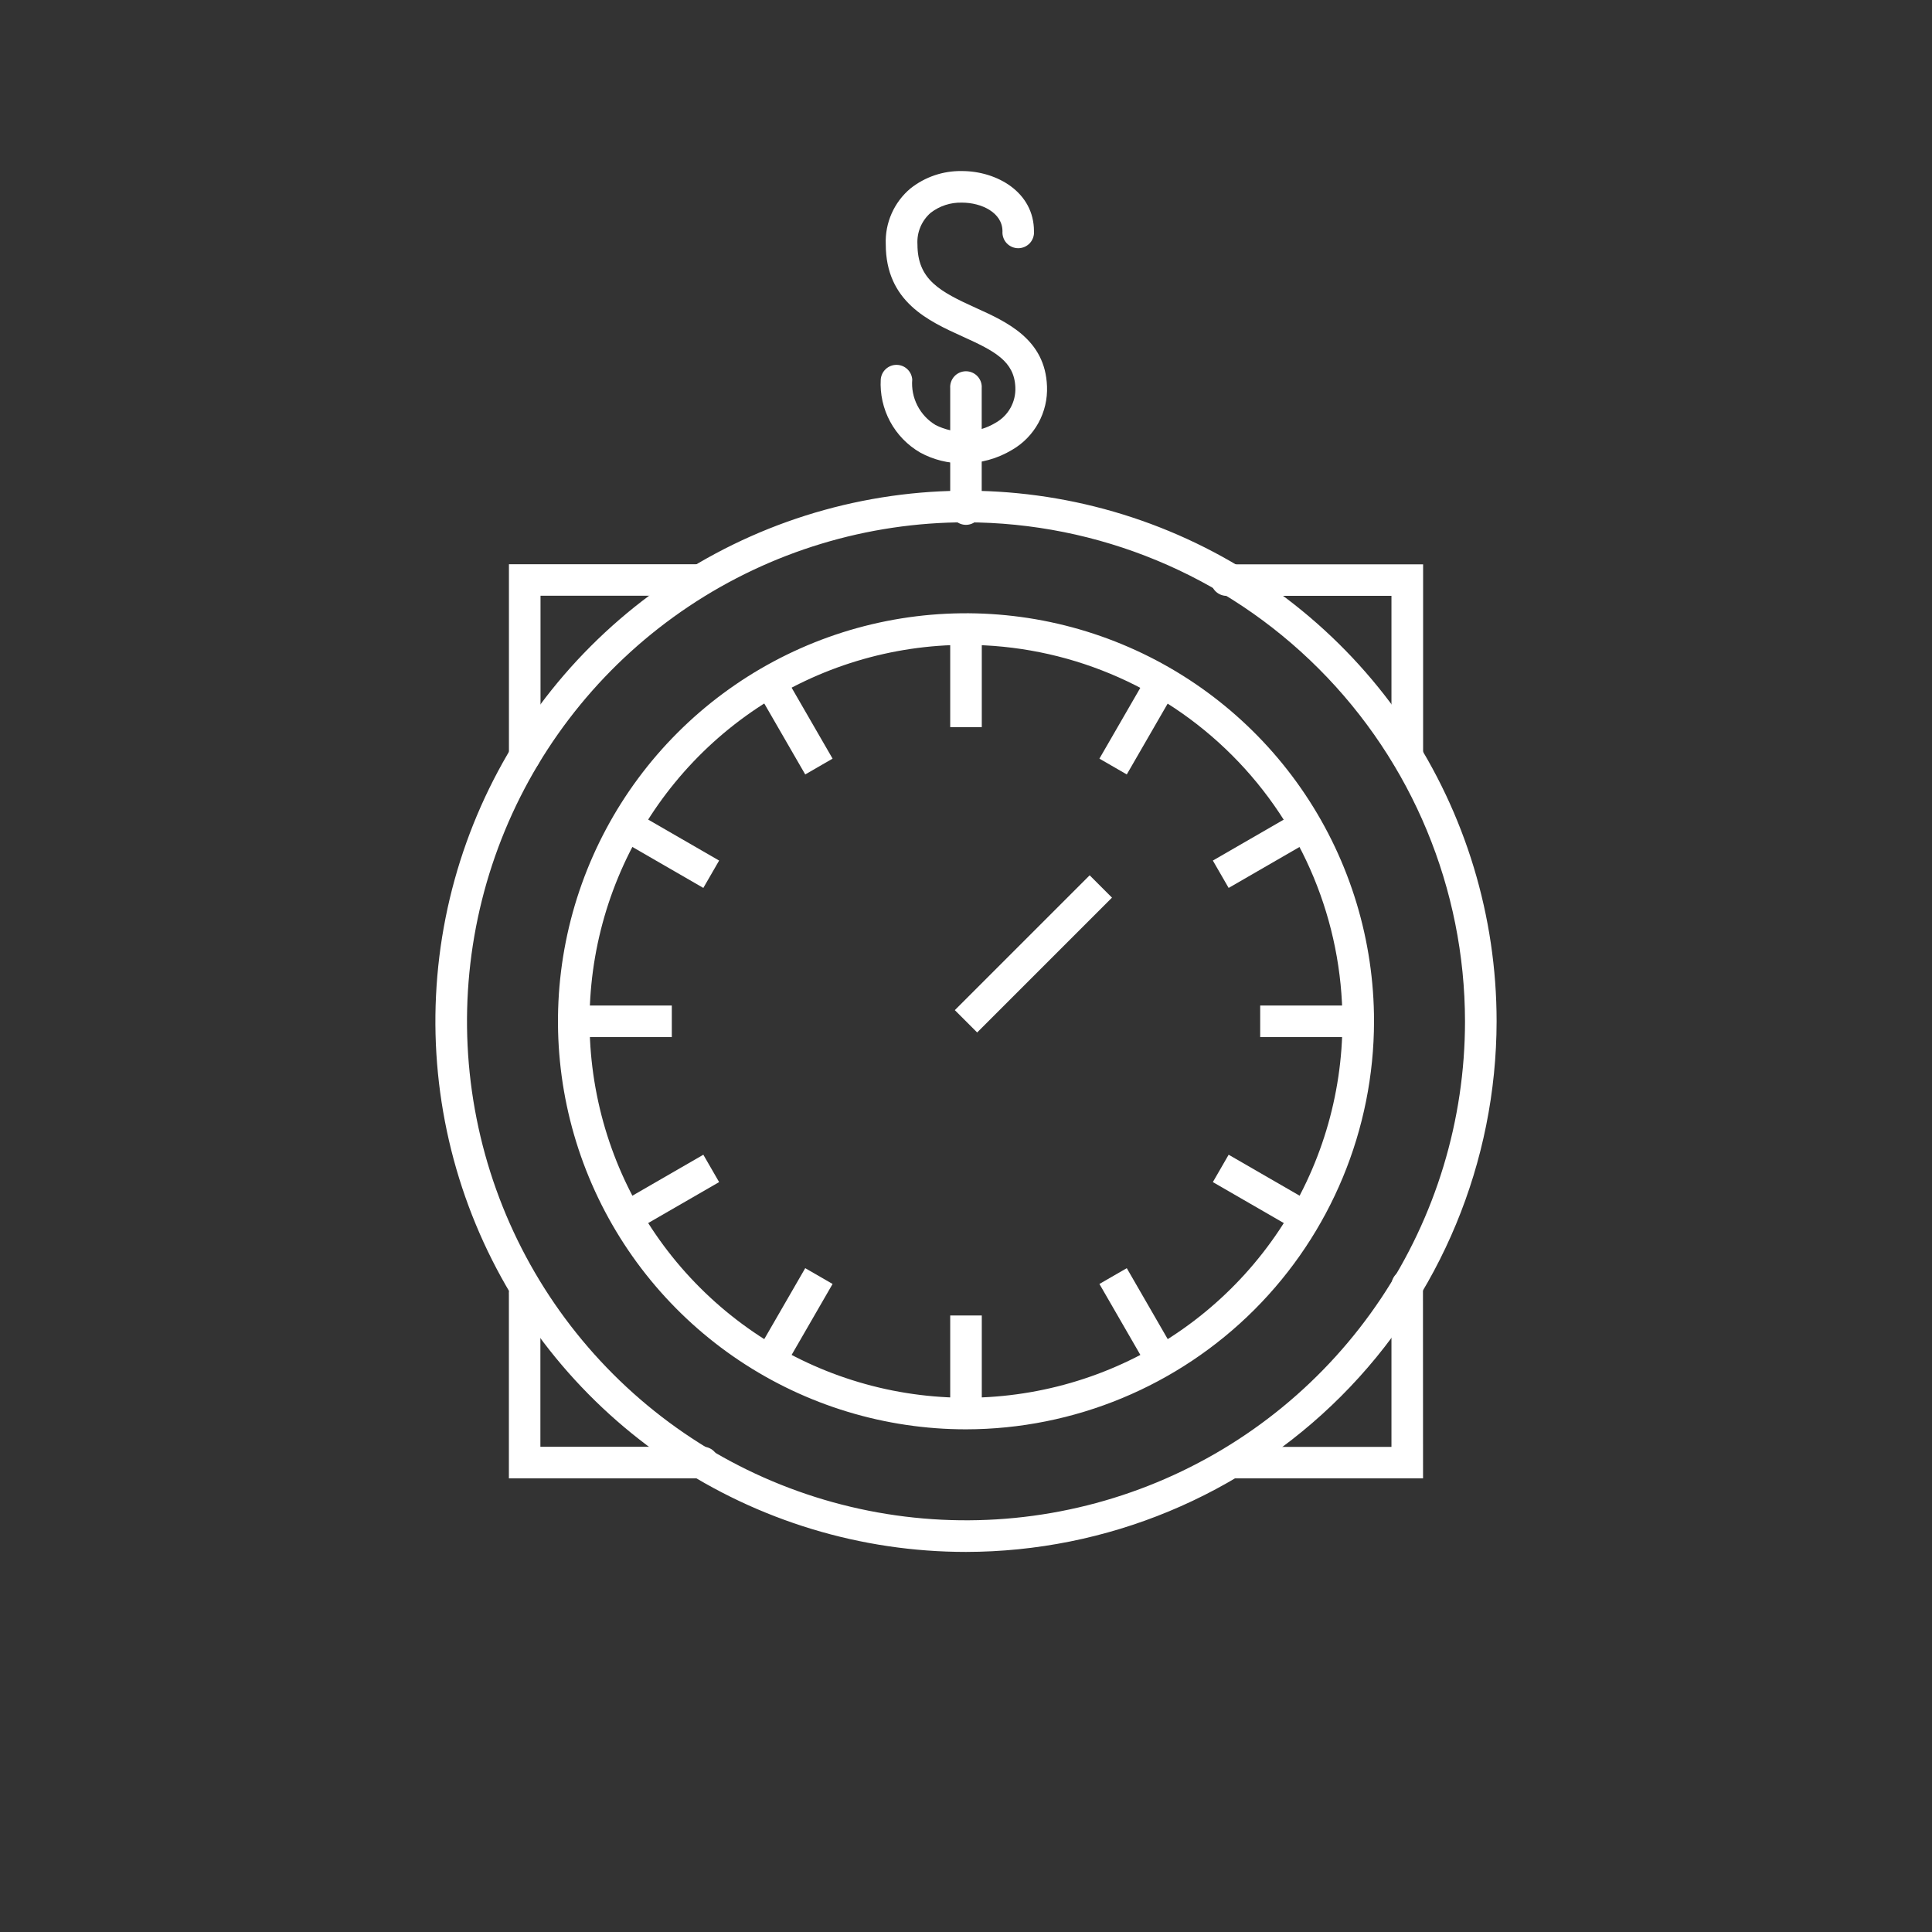 <svg width="92" height="92" viewBox="0 0 92 92" fill="none" xmlns="http://www.w3.org/2000/svg">
<rect x="0" y="0" width="92" height="92" fill="#333333" stroke="none"/>
<path d="M33.533 70.399H24.233V61.641C24.225 61.538 24.239 61.434 24.273 61.337C24.308 61.239 24.362 61.15 24.432 61.074C24.503 60.998 24.588 60.938 24.683 60.897C24.777 60.855 24.88 60.834 24.983 60.834C25.086 60.834 25.189 60.855 25.284 60.897C25.378 60.938 25.463 60.998 25.534 61.074C25.604 61.15 25.658 61.239 25.692 61.337C25.727 61.434 25.741 61.538 25.733 61.641V68.894H33.527C33.716 68.908 33.894 68.993 34.023 69.132C34.152 69.271 34.224 69.454 34.224 69.644C34.224 69.834 34.152 70.017 34.023 70.156C33.894 70.295 33.716 70.38 33.527 70.394L33.533 70.399Z" fill="#fff"/>
<path d="M67.764 70.399H58.632C58.442 70.385 58.265 70.3 58.136 70.161C58.007 70.022 57.935 69.839 57.935 69.649C57.935 69.459 58.007 69.276 58.136 69.137C58.265 68.998 58.442 68.913 58.632 68.899H66.26V61.263C66.252 61.16 66.266 61.056 66.3 60.959C66.335 60.861 66.389 60.772 66.459 60.696C66.53 60.62 66.615 60.56 66.71 60.519C66.804 60.477 66.907 60.456 67.01 60.456C67.113 60.456 67.216 60.477 67.31 60.519C67.405 60.56 67.49 60.62 67.561 60.696C67.631 60.772 67.685 60.861 67.719 60.959C67.754 61.056 67.767 61.16 67.76 61.263L67.764 70.399Z" fill="#fff"/>
<path d="M67.012 36.752C66.812 36.752 66.621 36.673 66.48 36.532C66.339 36.391 66.26 36.199 66.26 36V28.373H58.467C58.364 28.381 58.26 28.367 58.163 28.332C58.065 28.298 57.976 28.244 57.9 28.174C57.824 28.103 57.764 28.018 57.723 27.923C57.681 27.829 57.66 27.726 57.66 27.623C57.66 27.52 57.681 27.417 57.723 27.323C57.764 27.228 57.824 27.143 57.9 27.072C57.976 27.002 58.065 26.948 58.163 26.914C58.26 26.879 58.364 26.865 58.467 26.873H67.767V36.004C67.766 36.203 67.686 36.394 67.544 36.534C67.403 36.675 67.211 36.753 67.012 36.752Z" fill="#fff"/>
<path d="M24.987 36.758C24.788 36.758 24.596 36.678 24.456 36.538C24.315 36.397 24.235 36.205 24.235 36.006V26.869H33.367C33.556 26.883 33.734 26.968 33.863 27.107C33.992 27.246 34.064 27.429 34.064 27.619C34.064 27.809 33.992 27.992 33.863 28.131C33.734 28.27 33.556 28.355 33.367 28.369H25.739V36.002C25.739 36.101 25.72 36.199 25.683 36.291C25.645 36.383 25.59 36.466 25.52 36.536C25.45 36.607 25.367 36.662 25.276 36.7C25.184 36.738 25.086 36.758 24.987 36.758Z" fill="#fff"/>
<path d="M46 73.901C41.003 73.901 36.117 72.419 31.962 69.643C27.807 66.866 24.569 62.92 22.656 58.303C20.744 53.686 20.244 48.606 21.218 43.705C22.193 38.803 24.6 34.301 28.134 30.768C31.667 27.234 36.169 24.828 41.071 23.853C45.972 22.878 51.052 23.378 55.669 25.29C60.286 27.203 64.232 30.441 67.009 34.596C69.785 38.752 71.267 43.637 71.267 48.634C71.258 55.333 68.593 61.754 63.857 66.491C59.12 71.228 52.699 73.892 46 73.901ZM46 24.872C41.3 24.872 36.706 26.266 32.798 28.877C28.891 31.488 25.845 35.199 24.047 39.541C22.248 43.883 21.778 48.66 22.695 53.27C23.611 57.879 25.875 62.113 29.198 65.436C32.521 68.76 36.755 71.023 41.364 71.939C45.974 72.856 50.751 72.386 55.093 70.587C59.435 68.789 63.146 65.743 65.757 61.836C68.368 57.928 69.762 53.334 69.762 48.634C69.755 42.334 67.249 36.294 62.794 31.84C58.34 27.385 52.3 24.879 46 24.872Z" fill="#fff"/>
<path d="M46 68.063C42.157 68.063 38.401 66.924 35.205 64.788C32.01 62.654 29.52 59.619 28.049 56.069C26.578 52.518 26.194 48.611 26.943 44.842C27.693 41.073 29.544 37.611 32.261 34.894C34.978 32.177 38.44 30.326 42.209 29.576C45.978 28.827 49.885 29.211 53.436 30.682C56.986 32.153 60.021 34.643 62.156 37.838C64.291 41.033 65.43 44.79 65.43 48.633C65.424 53.784 63.375 58.723 59.733 62.366C56.09 66.008 51.151 68.057 46 68.063ZM46 30.707C42.455 30.707 38.989 31.758 36.041 33.728C33.093 35.698 30.795 38.498 29.439 41.773C28.082 45.049 27.727 48.653 28.419 52.13C29.11 55.608 30.817 58.802 33.325 61.309C35.831 63.816 39.025 65.523 42.503 66.215C45.98 66.906 49.584 66.551 52.86 65.195C56.136 63.838 58.935 61.54 60.905 58.592C62.875 55.644 63.926 52.178 63.926 48.633C63.92 43.88 62.03 39.324 58.669 35.964C55.309 32.603 50.752 30.713 46 30.708V30.707Z" fill="#fff"/>
<path d="M51.889 41.681L45.468 48.102L46.532 49.165L52.952 42.745L51.889 41.681Z" fill="#fff"/>
<path d="M46.752 29.956H45.248V34.625H46.752V29.956Z" fill="#fff"/>
<path d="M37.312 32.082L36.009 32.834L38.344 36.878L39.647 36.126L37.312 32.082Z" fill="#fff"/>
<path d="M30.201 38.645L29.449 39.947L33.492 42.282L34.244 40.979L30.201 38.645Z" fill="#fff"/>
<path d="M31.991 47.882H27.322V49.386H31.991V47.882Z" fill="#fff"/>
<path d="M33.492 54.987L29.449 57.322L30.201 58.624L34.244 56.29L33.492 54.987Z" fill="#fff"/>
<path d="M38.344 60.389L36.009 64.433L37.312 65.185L39.647 61.141L38.344 60.389Z" fill="#fff"/>
<path d="M46.752 62.642H45.248V67.312H46.752V62.642Z" fill="#fff"/>
<path d="M53.656 60.389L52.353 61.141L54.687 65.185L55.99 64.433L53.656 60.389Z" fill="#fff"/>
<path d="M58.507 54.987L57.755 56.29L61.799 58.625L62.551 57.322L58.507 54.987Z" fill="#fff"/>
<path d="M64.678 47.882H60.009V49.386H64.678V47.882Z" fill="#fff"/>
<path d="M61.799 38.644L57.755 40.979L58.507 42.282L62.551 39.946L61.799 38.644Z" fill="#fff"/>
<path d="M54.688 32.083L52.353 36.126L53.656 36.878L55.99 32.835L54.688 32.083Z" fill="#fff"/>
<path d="M45.865 22.063C45.149 22.069 44.444 21.892 43.816 21.549C43.213 21.199 42.718 20.689 42.387 20.075C42.056 19.461 41.901 18.767 41.94 18.071C41.954 17.881 42.039 17.704 42.178 17.575C42.317 17.446 42.5 17.374 42.69 17.374C42.88 17.374 43.063 17.446 43.202 17.575C43.341 17.704 43.426 17.881 43.44 18.071C43.404 18.499 43.489 18.928 43.685 19.311C43.88 19.694 44.178 20.014 44.546 20.236C44.992 20.463 45.487 20.573 45.987 20.556C46.487 20.538 46.974 20.394 47.403 20.136C47.702 19.97 47.95 19.724 48.117 19.426C48.284 19.127 48.365 18.788 48.35 18.446C48.302 17.203 47.368 16.718 45.85 16.03C44.214 15.289 42.179 14.367 42.179 11.63C42.159 11.127 42.255 10.626 42.459 10.166C42.663 9.705 42.969 9.298 43.355 8.974C44.05 8.423 44.915 8.13 45.802 8.145C47.467 8.145 49.237 9.145 49.237 11.013C49.245 11.116 49.231 11.22 49.196 11.317C49.162 11.415 49.108 11.504 49.038 11.58C48.968 11.655 48.882 11.716 48.787 11.757C48.693 11.798 48.59 11.82 48.487 11.82C48.384 11.82 48.281 11.798 48.187 11.757C48.092 11.716 48.007 11.655 47.936 11.58C47.866 11.504 47.812 11.415 47.778 11.317C47.743 11.22 47.73 11.116 47.737 11.013C47.737 10.127 46.743 9.649 45.806 9.649C45.269 9.634 44.743 9.805 44.318 10.133C44.105 10.318 43.938 10.55 43.828 10.81C43.719 11.07 43.671 11.351 43.688 11.633C43.688 13.315 44.746 13.881 46.475 14.664C47.943 15.329 49.775 16.157 49.857 18.392C49.883 19.001 49.742 19.605 49.448 20.14C49.155 20.674 48.721 21.118 48.193 21.423C47.49 21.845 46.685 22.067 45.865 22.063Z" fill="#fff"/>
<path d="M46 24.993C45.8 24.993 45.609 24.913 45.468 24.772C45.327 24.631 45.248 24.439 45.248 24.24V18.486C45.241 18.383 45.254 18.279 45.289 18.182C45.323 18.084 45.377 17.995 45.447 17.919C45.518 17.843 45.603 17.783 45.698 17.742C45.792 17.701 45.895 17.679 45.998 17.679C46.102 17.679 46.204 17.701 46.298 17.742C46.393 17.783 46.478 17.843 46.549 17.919C46.619 17.995 46.673 18.084 46.708 18.182C46.742 18.279 46.756 18.383 46.748 18.486V24.24C46.748 24.439 46.669 24.63 46.529 24.771C46.389 24.912 46.199 24.992 46 24.993Z" fill="#fff"/>
</svg>
